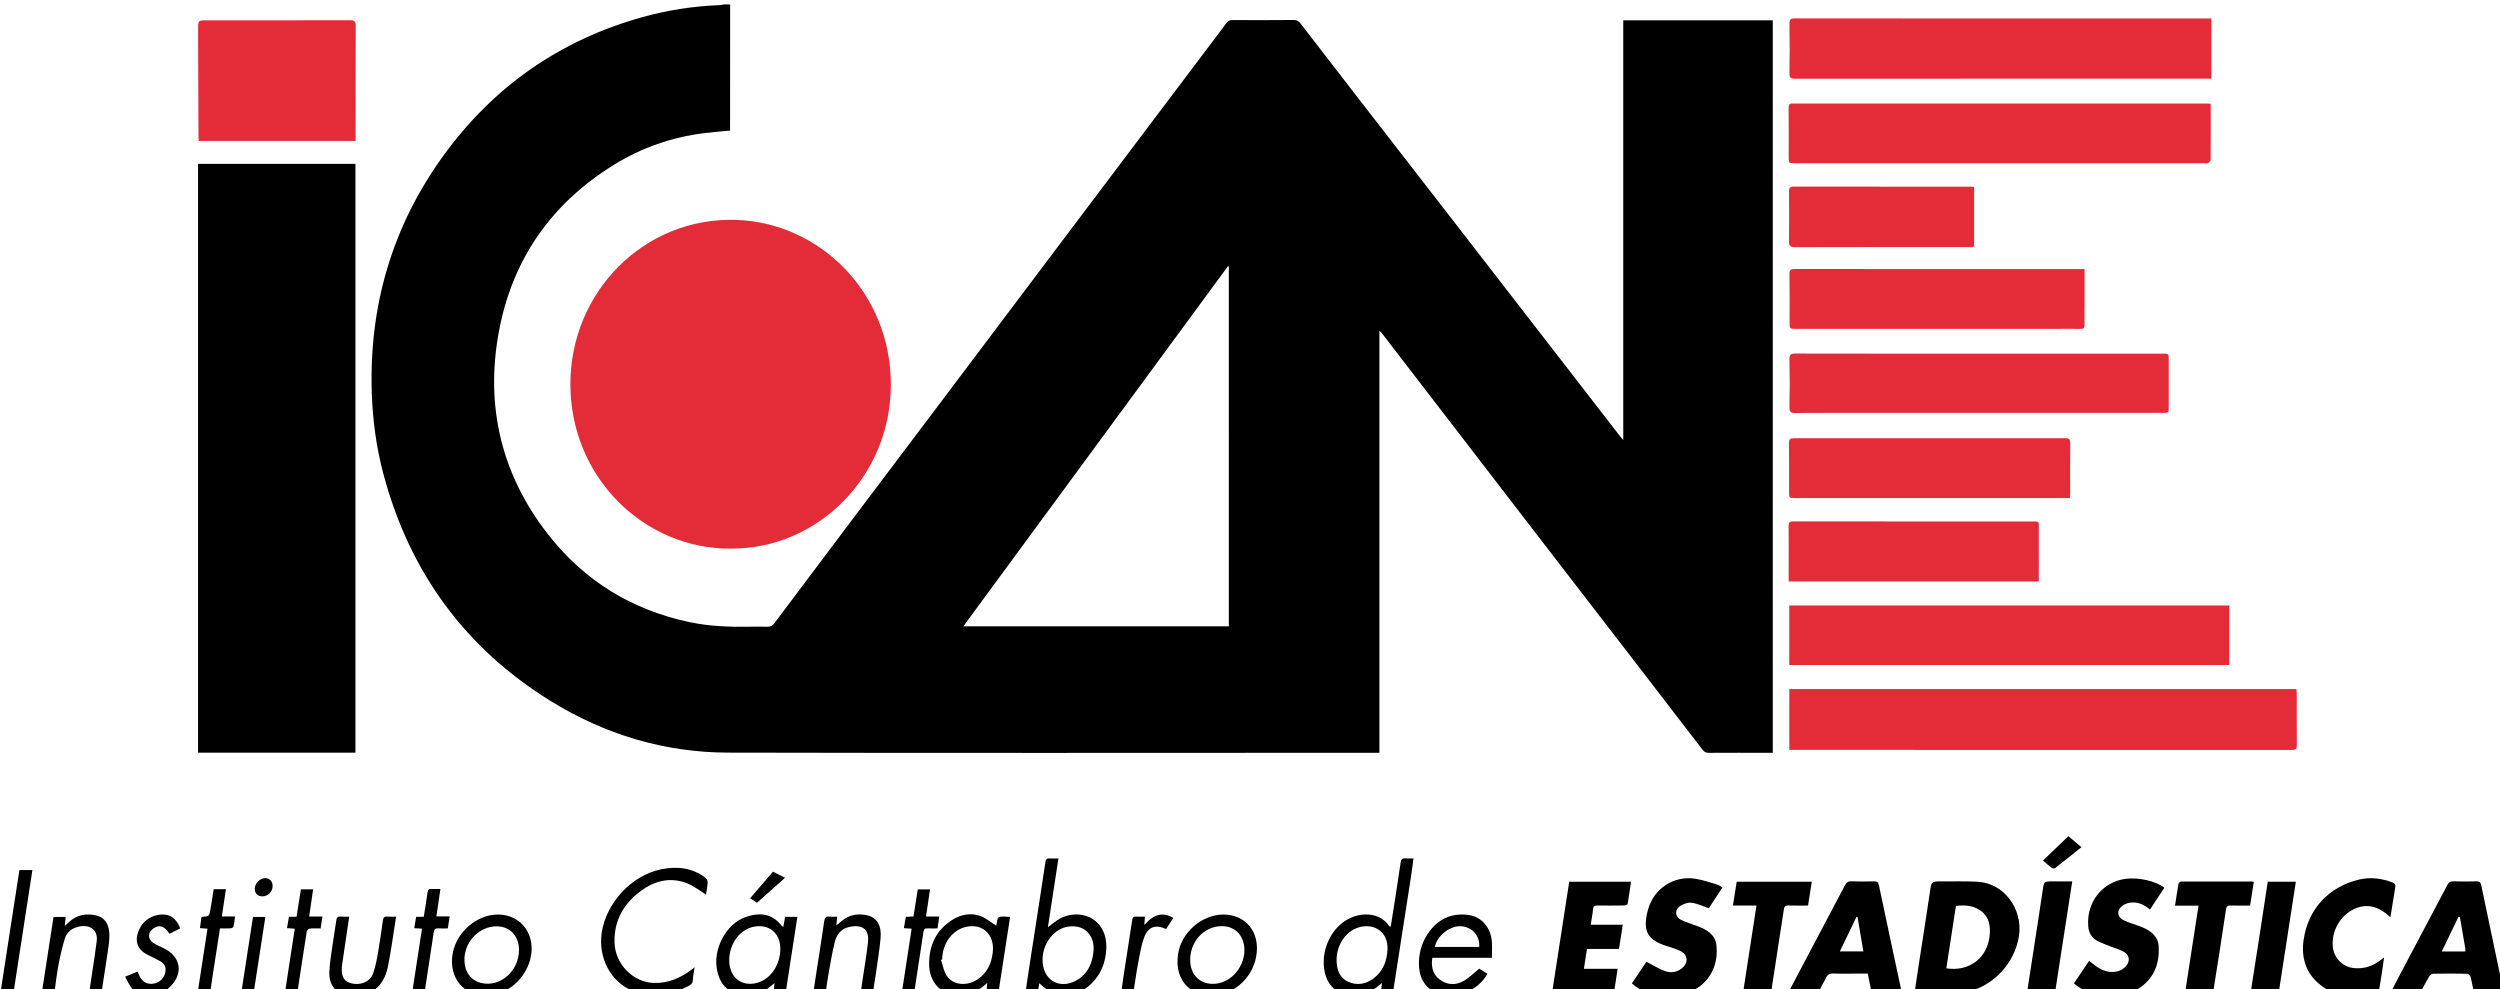 <?xml version="1.0" encoding="UTF-8" standalone="no"?>
<!-- Generator: Adobe Illustrator 16.0.3, SVG Export Plug-In . SVG Version: 6.00 Build 0)  -->

<svg
   xmlns:dc="http://purl.org/dc/elements/1.1/"
   xmlns:cc="http://creativecommons.org/ns#"
   xmlns:rdf="http://www.w3.org/1999/02/22-rdf-syntax-ns#"
   xmlns:svg="http://www.w3.org/2000/svg"
   xmlns="http://www.w3.org/2000/svg"
   xmlns:sodipodi="http://sodipodi.sourceforge.net/DTD/sodipodi-0.dtd"
   xmlns:inkscape="http://www.inkscape.org/namespaces/inkscape"
   version="1.1"
   id="Capa_1"
   x="0px"
   y="0px"
   width="123.979"
   height="49.068"
   viewBox="0 0 123.979 49.068"
   enable-background="new 0 0 841.891 1190.55"
   xml:space="preserve"
   sodipodi:docname="icane.svg"
   inkscape:version="0.92.4 (5da689c313, 2019-01-14)"><defs
     id="defs101" /><sodipodi:namedview
     pagecolor="#ffffff"
     bordercolor="#666666"
     borderopacity="1"
     objecttolerance="10"
     gridtolerance="10"
     guidetolerance="10"
     inkscape:pageopacity="0"
     inkscape:pageshadow="2"
     inkscape:window-width="2048"
     inkscape:window-height="1088"
     id="namedview99"
     showgrid="false"
     inkscape:zoom="8"
     inkscape:cx="75.562623"
     inkscape:cy="14.211358"
     inkscape:window-x="1920"
     inkscape:window-y="27"
     inkscape:window-maximized="1"
     inkscape:current-layer="g96"
     fit-margin-top="0"
     fit-margin-left="0"
     fit-margin-right="0"
     fit-margin-bottom="0" /><g
     id="g96"
     transform="matrix(0.185,0,0,0.19,-15.791,-88.47)"><path
       d="m 281.08,466.79 c 0,2.478 0,4.956 -10e-4,7.433 -0.005,8.08 -0.012,16.159 -0.018,24.238 0,0.431 0,0.86 0,1.253 -2.336,0.22 -4.557,0.381 -6.764,0.644 -8.748,1.038 -16.938,3.803 -24.468,8.347 -16.66,10.053 -27.219,24.628 -30.792,43.744 -3.615,19.341 0.77,37.021 13.097,52.487 9.83,12.33 22.649,19.912 38.074,23.078 5.259,1.078 10.602,1.285 15.957,1.197 1.641,-0.025 3.281,-0.043 4.919,0.012 0.805,0.027 1.323,-0.24 1.815,-0.879 7.431,-9.654 14.88,-19.295 22.335,-28.932 8.263,-10.68 16.539,-21.349 24.802,-32.03 10.632,-13.742 21.252,-27.494 31.887,-41.235 12.126,-15.671 24.261,-31.333 36.392,-46.999 1.932,-2.494 3.882,-4.976 5.786,-7.49 0.426,-0.563 0.863,-0.792 1.583,-0.788 5.479,0.027 10.959,0.021 16.438,-0.02 0.804,-0.006 1.328,0.244 1.816,0.862 5.076,6.425 10.169,12.838 15.268,19.246 8.905,11.193 17.819,22.379 26.726,33.572 7.86,9.88 15.715,19.767 23.572,29.649 6.737,8.476 13.477,16.949 20.216,25.423 0.17,0.213 0.359,0.408 0.772,0.875 0,-36.698 0,-73.088 0,-109.543 13.448,0 26.714,0 40.084,0 0,63.666 0,127.35 0,191.182 -0.428,0 -0.854,0.002 -1.278,0 -5.279,0 -10.561,-0.018 -15.84,0.014 -0.748,0.004 -1.23,-0.193 -1.705,-0.799 -6.175,-7.852 -12.377,-15.68 -18.575,-23.512 -7.488,-9.461 -14.983,-18.914 -22.471,-28.377 -7.956,-10.059 -15.904,-20.122 -23.856,-30.185 -7.035,-8.901 -14.068,-17.807 -21.106,-26.708 -0.119,-0.148 -0.28,-0.264 -0.622,-0.578 0,36.812 0,73.403 0,110.145 -0.666,0 -1.172,0 -1.678,0 -57.636,0.004 -115.271,0.096 -172.908,-0.041 -17.05,-0.041 -33.018,-4.705 -47.622,-13.504 -22.777,-13.723 -37.731,-33.49 -44.77,-59.168 -1.913,-6.98 -2.9,-14.112 -3.134,-21.354 -0.734,-22.826 5.597,-43.508 19.216,-61.803 13.477,-18.104 31.266,-30.087 53.049,-36.066 6.859,-1.882 13.857,-2.945 20.974,-3.207 0.385,-0.014 0.768,-0.123 1.151,-0.188 0.559,0.005 1.119,0.005 1.679,0.005 z m 133.68,68.439 c -0.073,-0.043 -0.147,-0.086 -0.222,-0.128 -23.604,31.274 -47.207,62.55 -70.95,94.011 23.874,0 47.501,0 71.171,0 10e-4,-31.357 10e-4,-62.62 10e-4,-93.883 z"
       id="path2"
       inkscape:connector-curvature="0" /><path
       d="m 180.639,662.08 c -14.113,0 -28.141,0 -42.196,0 0,-51.232 0,-102.424 0,-153.685 14.127,0 28.109,0 42.196,0 0,51.185 0,102.38 0,153.685 z"
       id="path4"
       inkscape:connector-curvature="0" /><path
       d="m 281.181,608.826 c -23.106,0.117 -42.903,-18.527 -42.925,-42.896 -0.021,-23.979 19.651,-43.65 44.374,-42.903 22.473,0.679 41.65,19.024 41.532,43.212 -0.115,23.807 -19.654,42.761 -42.981,42.587 z"
       id="path6"
       inkscape:connector-curvature="0"
       style="fill:#e42b38" /><path
       d="m 565.006,661.357 c 0,-5.363 0,-10.58 0,-15.865 45.34,0 90.591,0 135.936,0 0.032,0.367 0.09,0.713 0.09,1.059 0.006,4.52 -0.022,9.037 0.024,13.557 0.011,1.018 -0.335,1.27 -1.311,1.268 -44.591,-0.02 -89.182,-0.018 -133.772,-0.018 -0.278,-10e-4 -0.553,-10e-4 -0.967,-10e-4 z"
       id="path8"
       inkscape:connector-curvature="0"
       style="fill:#e42b38" /><path
       d="m 564.994,639.201 c 0,-5.176 0,-10.314 0,-15.535 39.32,0 78.599,0 117.947,0 0,5.178 0,10.314 0,15.535 -39.313,0 -78.592,0 -117.947,0 z"
       id="path10"
       inkscape:connector-curvature="0"
       style="fill:#e42b38" /><path
       d="m 678.148,470.456 c 0,5.29 0,10.427 0,15.7 -0.49,0 -0.919,0 -1.347,0 -36.745,0 -73.491,-0.006 -110.236,0.028 -1.232,10e-4 -1.543,-0.322 -1.521,-1.532 0.074,-4.277 0.07,-8.558 0.002,-12.834 -0.021,-1.145 0.354,-1.385 1.424,-1.383 25.35,0.027 50.7,0.021 76.05,0.021 11.355,0 22.711,0 34.066,0 0.477,0 0.954,0 1.562,0 z"
       id="path12"
       inkscape:connector-curvature="0"
       style="fill:#e42b38" /><path
       d="m 677.965,492.708 c 0,4.991 0.012,9.863 -0.032,14.735 -0.003,0.268 -0.434,0.615 -0.742,0.771 -0.256,0.129 -0.627,0.029 -0.946,0.029 -36.554,0 -73.106,0 -109.659,0 -1.748,0 -1.75,0 -1.75,-1.735 0,-4.199 0.033,-8.398 -0.022,-12.597 -0.015,-1.032 0.338,-1.382 1.302,-1.256 0.118,0.016 0.239,0.002 0.359,0.002 36.793,-0.004 73.587,-0.009 110.38,-0.01 0.312,0 0.628,0.034 1.11,0.061 z"
       id="path14"
       inkscape:connector-curvature="0"
       style="fill:#e42b38" /><path
       d="m 615.886,557.938 c 16.394,0 32.786,0 49.18,0 1.647,0 1.649,0.004 1.649,1.614 10e-4,4.078 10e-4,8.157 0,12.235 0,1.609 -0.002,1.615 -1.649,1.615 -25.789,10e-4 -51.578,0 -77.367,0 -7.037,0 -14.073,-0.023 -21.11,0.022 -1.166,0.008 -1.577,-0.249 -1.55,-1.519 0.094,-4.156 0.094,-8.317 0,-12.474 -0.026,-1.27 0.384,-1.521 1.55,-1.518 16.431,0.035 32.864,0.025 49.297,0.025 z"
       id="path16"
       inkscape:connector-curvature="0"
       style="fill:#e42b38" /><path
       d="m 138.64,502.417 c -0.029,-0.38 -0.072,-0.691 -0.073,-1.002 -0.04,-9.313 -0.075,-18.627 -0.111,-27.941 0,-0.08 0.005,-0.16 0.005,-0.239 0.005,-2.298 0.005,-2.298 2.389,-2.298 12.796,0 25.592,0.016 38.387,-0.024 1.137,-0.003 1.483,0.277 1.477,1.449 -0.047,9.597 -0.025,19.192 -0.025,28.791 0,0.393 0,0.786 0,1.266 -14.038,-0.002 -27.973,-0.002 -42.049,-0.002 z"
       id="path18"
       inkscape:connector-curvature="0"
       style="fill:#e42b38" /><path
       d="m 644.153,535.862 c 0,2.811 0.004,5.397 -10e-4,7.984 -0.004,2.199 -0.048,4.398 -0.012,6.598 0.013,0.794 -0.267,1.048 -1.039,1.031 -1.879,-0.04 -3.759,-0.012 -5.639,-0.012 -23.554,0 -47.104,0 -70.657,0 -1.732,0 -1.732,-10e-4 -1.732,-1.756 0,-4.159 0.046,-8.318 -0.028,-12.477 -0.021,-1.157 0.375,-1.392 1.428,-1.389 10.757,0.03 21.514,0.02 32.271,0.02 14.596,0 29.19,0 43.786,0 0.55,10e-4 1.104,10e-4 1.623,10e-4 z"
       id="path20"
       inkscape:connector-curvature="0"
       style="fill:#e42b38" /><path
       d="m 640.236,595.625 c -0.598,0 -1.071,0 -1.545,0 -24.032,0 -48.063,0 -72.096,0 -1.649,0 -1.647,-10e-4 -1.649,-1.611 -0.003,-4.238 0.022,-8.478 -0.034,-12.715 -0.014,-1.023 0.341,-1.29 1.31,-1.289 24.271,0.02 48.544,0.021 72.814,-0.003 1.001,-10e-4 1.289,0.311 1.278,1.299 -0.048,4.398 -0.02,8.796 -0.022,13.195 0,0.312 -0.03,0.625 -0.056,1.124 z"
       id="path22"
       inkscape:connector-curvature="0"
       style="fill:#e42b38" /><path
       d="m 631.885,617.396 c -22.417,0 -44.665,0 -67.05,0 0,-1.295 0,-2.523 0,-3.75 0,-3.559 0.024,-7.115 -0.019,-10.674 -0.011,-0.904 0.194,-1.252 1.19,-1.25 21.587,0.027 43.174,0.021 64.761,0.021 0.569,0 1.13,-0.084 1.126,0.801 -0.019,4.911 -0.008,9.823 -0.008,14.852 z"
       id="path24"
       inkscape:connector-curvature="0"
       style="fill:#e42b38" /><path
       d="m 614.552,514.406 c 0,5.251 0,10.392 0,15.641 -0.467,0.021 -0.894,0.058 -1.318,0.058 -15.592,0.002 -31.184,-0.014 -46.776,0.03 -1.23,0.004 -1.557,-0.336 -1.536,-1.541 0.065,-4.316 0.047,-8.635 0.006,-12.953 -0.011,-0.967 0.255,-1.31 1.28,-1.308 15.752,0.03 31.504,0.021 47.256,0.023 0.315,0 0.633,0.029 1.088,0.05 z"
       id="path26"
       inkscape:connector-curvature="0"
       style="fill:#e42b38" /><path
       d="m 598.559,724.812 c 0.388,-2.506 0.744,-4.859 1.116,-7.211 1.007,-6.367 2.054,-12.729 3.016,-19.104 0.422,-2.801 0.347,-2.82 3.172,-2.809 3.197,0.012 6.4,-0.08 9.591,0.086 7.153,0.371 12.229,7.145 11.11,14.201 -1.077,6.805 -6.693,13.244 -14.635,14.723 -0.468,0.086 -0.954,0.105 -1.433,0.107 -3.908,0.011 -7.819,0.007 -11.937,0.007 z m 8.535,-6.432 c 6.017,0.906 11.369,-2.6 11.68,-9.359 0.121,-2.629 -0.722,-4.811 -3.146,-6.105 -1.854,-0.992 -3.863,-1.08 -5.958,-0.83 -0.866,5.476 -1.721,10.884 -2.576,16.294 z"
       id="path28"
       inkscape:connector-curvature="0" /><path
       d="m 595.053,724.845 c -2.491,0 -4.919,0.033 -7.344,-0.043 -0.283,-0.008 -0.698,-0.563 -0.796,-0.934 -0.342,-1.305 -0.57,-2.641 -0.875,-4.119 -0.807,0 -1.594,0 -2.381,0 -2.277,0 -4.56,0.061 -6.834,-0.027 -1.04,-0.039 -1.616,0.314 -2.03,1.23 -0.394,0.869 -1.013,1.641 -1.358,2.521 -0.456,1.16 -1.203,1.465 -2.396,1.406 -2.029,-0.102 -4.068,-0.027 -6.297,-0.027 0.24,-0.514 0.396,-0.896 0.594,-1.258 4.863,-8.965 9.74,-17.926 14.59,-26.898 0.41,-0.758 0.877,-1.068 1.771,-1.033 1.995,0.08 3.996,0.049 5.994,0.01 0.792,-0.014 1.155,0.156 1.348,1.057 1.925,8.984 3.921,17.955 5.889,26.932 0.075,0.339 0.076,0.697 0.125,1.183 z m -11.761,-19.861 c -0.097,-0.01 -0.191,-0.021 -0.286,-0.029 -1.469,2.969 -2.937,5.938 -4.447,8.996 2.192,0 4.176,0 6.29,0 -0.529,-3.041 -1.043,-6.004 -1.557,-8.967 z"
       id="path30"
       inkscape:connector-curvature="0" /><path
       d="m 756.595,724.845 c -2.619,0 -5.011,0.027 -7.399,-0.033 -0.274,-0.008 -0.691,-0.459 -0.781,-0.779 -0.317,-1.146 -0.47,-2.34 -0.806,-3.48 -0.097,-0.328 -0.596,-0.76 -0.917,-0.766 -3.036,-0.059 -6.074,-0.059 -9.109,-0.002 -0.365,0.008 -0.851,0.383 -1.063,0.723 -0.734,1.182 -1.357,2.434 -2.063,3.635 -0.162,0.277 -0.477,0.66 -0.728,0.666 -2.457,0.051 -4.916,0.029 -7.591,0.029 0.559,-1.068 0.999,-1.943 1.467,-2.807 4.603,-8.469 9.219,-16.934 13.799,-25.416 0.375,-0.695 0.794,-0.967 1.579,-0.947 2.077,0.051 4.156,0.063 6.232,0 0.815,-0.023 1.113,0.307 1.27,1.031 1.683,7.85 3.379,15.697 5.076,23.543 0.321,1.47 0.66,2.937 1.034,4.603 z m -11.826,-19.836 c -0.122,-0.035 -0.244,-0.068 -0.365,-0.104 -1.484,2.994 -2.97,5.986 -4.496,9.066 2.208,0 4.23,0 6.311,0 0,-0.293 0.033,-0.527 -0.006,-0.752 -0.477,-2.737 -0.962,-5.473 -1.444,-8.21 z"
       id="path32"
       inkscape:connector-curvature="0" /><path
       d="m 665.53,697.339 c -1.262,1.871 -2.524,3.746 -3.83,5.684 -1.678,-1.318 -3.426,-2.119 -5.486,-1.768 -0.609,0.105 -1.242,0.332 -1.758,0.668 -1.757,1.146 -1.684,3.039 0.215,3.916 1.508,0.697 3.146,1.111 4.7,1.711 2.435,0.941 4.525,2.398 4.664,5.213 0.205,4.199 -1.138,7.889 -4.708,10.432 -5.087,3.623 -13.356,3.209 -18.019,-0.896 1.344,-1.943 2.695,-3.9 4.061,-5.879 0.865,0.633 1.624,1.271 2.462,1.783 1.74,1.063 3.631,1.459 5.608,0.814 0.617,-0.201 1.226,-0.611 1.687,-1.076 1.362,-1.375 1.133,-3.061 -0.575,-3.963 -0.976,-0.516 -2.076,-0.785 -3.11,-1.191 -1.331,-0.523 -2.705,-0.975 -3.964,-1.639 -1.467,-0.775 -2.214,-2.1 -2.346,-3.793 -0.485,-6.246 3.765,-11.516 9.988,-12.336 3.477,-0.459 8.248,0.594 10.411,2.32 z"
       id="path34"
       inkscape:connector-curvature="0" /><path
       d="m 522.802,722.31 c 1.344,-1.945 2.693,-3.902 3.906,-5.658 1.748,0.877 3.328,1.877 5.05,2.467 1.536,0.525 3.181,0.283 4.529,-0.813 1.709,-1.389 1.542,-3.479 -0.43,-4.432 -1.209,-0.586 -2.533,-0.941 -3.821,-1.35 -4.733,-1.496 -6.524,-3.564 -4.934,-9.385 1.54,-5.629 6.998,-9.063 12.806,-8.135 1.984,0.316 3.915,0.984 5.857,1.537 0.438,0.123 0.823,0.438 1.317,0.709 -1.31,1.947 -2.549,3.795 -3.65,5.438 -1.622,-0.531 -3.11,-1.25 -4.662,-1.439 -0.989,-0.121 -2.217,0.328 -3.084,0.904 -1.476,0.98 -1.324,2.773 0.268,3.557 1.419,0.697 2.979,1.104 4.468,1.66 2.442,0.916 4.763,2.17 5.053,5.033 0.411,4.063 -0.838,7.678 -4.066,10.361 -4.848,4.032 -13.815,3.806 -18.607,-0.454 z"
       id="path36"
       inkscape:connector-curvature="0" /><path
       d="m 501.396,724.843 c 1.555,-9.803 3.076,-19.389 4.61,-29.063 5.48,0 10.932,0 16.563,0 -0.292,1.961 -0.55,3.875 -0.899,5.771 -0.036,0.197 -0.615,0.412 -0.945,0.418 -2.397,0.035 -4.797,0.037 -7.194,0.01 -0.717,-0.01 -1.075,0.145 -1.146,0.965 -0.111,1.301 -0.387,2.588 -0.62,4.059 2.897,0 5.706,0 8.593,0 -0.347,2.172 -0.665,4.17 -1.006,6.309 -2.845,0 -5.664,0 -8.583,0 -0.283,1.766 -0.545,3.402 -0.832,5.193 3.038,0 5.934,0 9.042,0 -0.318,2.061 -0.599,3.963 -0.93,5.857 -0.033,0.188 -0.375,0.461 -0.575,0.461 -5.305,0.026 -10.613,0.02 -16.078,0.02 z"
       id="path38"
       inkscape:connector-curvature="0" /><path
       d="m 726.135,705.056 c -3.231,-3.021 -6.491,-3.688 -9.873,-2.086 -3.591,1.699 -5.861,5.57 -5.587,9.523 0.223,3.197 2.698,5.617 5.896,5.844 2.55,0.182 4.802,-0.541 6.833,-2.043 0.251,-0.186 0.502,-0.371 1.043,-0.77 -0.224,1.512 -0.396,2.732 -0.587,3.951 -0.223,1.412 -0.444,2.826 -0.71,4.23 -0.051,0.268 -0.247,0.648 -0.463,0.723 -5.461,1.871 -10.736,1.932 -15.503,-1.859 -3.729,-2.965 -4.982,-7.002 -4.324,-11.543 1.175,-8.113 6.718,-13.902 14.771,-15.799 3.133,-0.736 6.154,-0.344 9.137,0.758 0.625,0.229 0.773,0.592 0.676,1.178 -0.434,2.583 -0.858,5.169 -1.309,7.893 z"
       id="path40"
       inkscape:connector-curvature="0" /><path
       d="m 671.082,724.843 c 1.216,-7.674 2.402,-15.168 3.614,-22.82 -2.111,0 -4.129,0 -6.302,0 0.328,-2.037 0.606,-3.912 0.959,-5.771 0.043,-0.225 0.477,-0.537 0.729,-0.537 6.357,-0.021 12.716,-0.008 19.072,0.006 0.108,0 0.216,0.084 0.358,0.143 -0.323,2.006 -0.646,4.004 -0.986,6.129 -1.782,0 -3.533,0.031 -5.282,-0.014 -0.792,-0.021 -1.058,0.213 -1.186,1.051 -1.064,7.004 -2.196,13.998 -3.34,20.988 -0.05,0.303 -0.402,0.785 -0.624,0.791 -2.302,0.056 -4.609,0.034 -7.012,0.034 z"
       id="path42"
       inkscape:connector-curvature="0" /><path
       d="m 556.199,701.984 c -2.193,0 -4.215,0 -6.305,0 0.346,-2.143 0.669,-4.139 1.004,-6.211 6.694,0 13.347,0 20.129,0 -0.341,2.109 -0.667,4.131 -1.003,6.217 -1.827,0 -3.544,0.039 -5.257,-0.018 -0.805,-0.025 -1.106,0.244 -1.229,1.041 -1.106,7.16 -2.253,14.314 -3.39,21.471 -0.012,0.072 -0.058,0.143 -0.12,0.291 -2.427,0 -4.885,0 -7.427,0 1.198,-7.584 2.385,-15.108 3.598,-22.791 z"
       id="path44"
       inkscape:connector-curvature="0" /><path
       d="m 363.971,722.259 c -0.163,0.895 -0.296,1.627 -0.451,2.479 -0.998,0 -2.046,0 -3.273,0 0.292,-1.932 0.568,-3.84 0.87,-5.746 1.006,-6.371 2.023,-12.74 3.032,-19.111 0.492,-3.105 0.984,-6.215 1.458,-9.324 0.094,-0.615 0.351,-0.912 1.015,-0.871 0.788,0.047 1.582,0.012 2.461,0.012 -0.945,6.002 -1.869,11.871 -2.827,17.957 0.981,-0.727 1.736,-1.363 2.565,-1.883 3.696,-2.314 8.515,-1.83 11.077,1.107 1.901,2.182 2.246,4.82 1.924,7.539 -0.415,3.506 -1.976,6.482 -4.764,8.691 -4.322,3.422 -8.945,3.137 -13.087,-0.85 z m 0.853,-6.156 c -0.042,5.188 4.369,7.91 8.961,5.479 3.157,-1.672 4.475,-4.551 4.717,-7.947 0.255,-3.592 -2.146,-6.748 -6.71,-6.168 -3.82,0.484 -6.933,4.318 -6.968,8.636 z"
       id="path46"
       inkscape:connector-curvature="0" /><path
       d="m 458.164,707.501 c 0.897,-5.592 1.823,-11.123 2.642,-16.67 0.141,-0.957 0.464,-1.227 1.339,-1.154 0.63,0.053 1.267,0.012 2.112,0.012 -0.219,1.586 -0.396,3.063 -0.627,4.529 -1.01,6.363 -2.038,12.725 -3.052,19.088 -0.574,3.613 -1.122,7.23 -1.721,10.84 -0.043,0.262 -0.39,0.646 -0.624,0.67 -0.86,0.08 -1.733,0.029 -2.722,0.029 0.098,-0.893 0.18,-1.627 0.291,-2.641 -0.46,0.361 -0.75,0.582 -1.034,0.813 -2.603,2.1 -5.532,3.016 -8.815,2.154 -3.396,-0.893 -5.187,-3.363 -5.652,-6.695 -0.771,-5.52 2.383,-11.631 7.821,-13.559 3.242,-1.148 7.453,-0.818 9.677,2.5 0.029,0.045 0.142,0.036 0.365,0.084 z m -0.862,5.889 c 0.188,-4.473 -3.547,-6.939 -7.755,-5.695 -3.684,1.09 -6.019,4.902 -5.902,8.787 0.067,2.273 0.806,4.383 3.1,5.393 2.386,1.049 4.703,0.633 6.786,-0.859 2.598,-1.86 3.615,-4.544 3.771,-7.626 z"
       id="path48"
       inkscape:connector-curvature="0" /><path
       d="m 274.612,699.103 c -1.795,-1.037 -3.49,-2.389 -5.42,-3.059 -4.391,-1.521 -8.519,-0.469 -12.183,2.223 -4.471,3.283 -7.066,7.609 -6.924,13.338 0.142,5.67 4.963,10.447 10.627,10.59 3.778,0.094 7.002,-1.283 9.979,-3.443 0.188,-0.135 0.373,-0.273 0.87,-0.641 -0.193,1.281 -0.434,2.258 -0.465,3.242 -0.043,1.313 -1.091,1.553 -1.931,1.973 -4.546,2.27 -9.23,2.98 -14.081,1.021 -6.128,-2.475 -9.417,-8.76 -8.417,-15.307 1.166,-7.629 7.829,-14.877 15.879,-16.504 4.271,-0.861 8.346,-0.445 11.96,2.225 0.32,0.236 0.57,0.822 0.543,1.227 -0.071,1.133 -0.306,2.256 -0.437,3.115 z"
       id="path50"
       inkscape:connector-curvature="0" /><path
       d="m 640.846,695.685 c -1.563,9.838 -3.088,19.449 -4.621,29.105 -2.523,0 -4.941,0 -7.513,0 0.423,-2.664 0.834,-5.242 1.24,-7.82 0.999,-6.328 2.021,-12.65 2.98,-18.982 0.347,-2.289 0.275,-2.299 2.624,-2.301 1.712,-0.002 3.421,-0.002 5.29,-0.002 z"
       id="path52"
       inkscape:connector-curvature="0" /><path
       d="m 696.187,724.773 c -2.564,0 -5.022,0 -7.533,0 0.791,-4.918 1.576,-9.746 2.342,-14.576 0.761,-4.787 1.499,-9.576 2.259,-14.434 2.52,0 4.977,0 7.532,0 -1.534,9.676 -3.058,19.285 -4.6,29.01 z"
       id="path54"
       inkscape:connector-curvature="0" /><path
       d="m 469.298,715.617 c -0.316,2.316 0.08,4.25 1.897,5.613 2.008,1.504 4.282,1.635 6.422,0.484 1.51,-0.811 2.771,-2.08 4.287,-3.258 0.563,0.354 1.363,0.854 2.16,1.352 -2.421,4.449 -8.734,6.844 -13.371,5.08 -3.666,-1.393 -5.064,-4.545 -4.979,-8.068 0.073,-2.996 1.025,-5.791 2.908,-8.197 2.68,-3.424 6.247,-4.738 10.476,-4.162 3.425,0.467 5.915,3.332 6.173,6.932 0.098,1.373 0.016,2.758 0.016,4.225 -5.52,-0.001 -10.707,-0.001 -15.989,-0.001 z m 0.696,-2.825 c 2.055,0 4.011,0 5.967,0 1.981,0 3.964,0 5.93,0 0.178,-2.889 -1.748,-5.043 -4.638,-5.389 -2.938,-0.351 -6.712,2.382 -7.259,5.389 z"
       id="path56"
       inkscape:connector-curvature="0" /><path
       d="m 352.414,707.244 c -0.088,0.199 -0.047,0.131 -0.025,0.057 0.222,-0.785 0.229,-2.035 0.706,-2.25 0.826,-0.373 1.94,-0.104 3.035,-0.104 -1.047,6.604 -2.089,13.184 -3.142,19.83 -1.079,0 -2.097,0 -3.253,0 0.083,-0.801 0.16,-1.551 0.267,-2.58 -0.552,0.443 -0.88,0.713 -1.21,0.977 -2.525,2.006 -5.361,2.762 -8.527,2.035 -3.28,-0.752 -5.733,-3.771 -5.832,-7.6 -0.131,-5.057 1.806,-9.199 6.229,-11.898 2.305,-1.406 4.91,-1.883 7.479,-1.002 1.51,0.521 2.816,1.646 4.273,2.535 z m -14.495,8.822 c -0.108,0.037 -0.217,0.074 -0.324,0.113 0.479,1.359 0.735,2.861 1.488,4.051 1.584,2.5 5.329,2.928 8.247,1.08 2.613,-1.654 3.823,-4.164 4.157,-7.176 0.536,-4.82 -3.058,-7.703 -7.544,-6.486 -3.563,0.969 -5.985,4.455 -6.024,8.418 z"
       id="path58"
       inkscape:connector-curvature="0" /><path
       d="m 295.329,707.568 c 0.172,-0.904 0.331,-1.738 0.499,-2.623 1.058,0 2.081,0 3.275,0 -1.052,6.637 -2.095,13.207 -3.146,19.832 -1.147,0 -2.204,0 -3.274,0 0.099,-0.822 0.188,-1.564 0.306,-2.553 -0.679,0.527 -1.184,0.939 -1.708,1.324 -3.446,2.545 -8.008,2.592 -11.085,0.086 -1.415,-1.152 -2.141,-2.719 -2.56,-4.471 -1.354,-5.666 2.324,-12.514 7.813,-14.26 3.595,-1.145 6.937,-0.838 9.473,2.406 0.064,0.087 0.186,0.124 0.407,0.259 z m -0.79,5.707 c -0.054,-5.041 -4.268,-6.816 -8.114,-5.486 -3.354,1.162 -5.625,4.748 -5.586,8.559 0.045,4.592 3.637,7.135 7.982,5.654 3.356,-1.143 5.725,-4.76 5.718,-8.727 z"
       id="path60"
       inkscape:connector-curvature="0" /><path
       d="m 218.891,704.333 c 6.351,0.035 10.325,5.521 8.566,11.826 -1.399,5.02 -5.998,8.949 -11.157,9.293 -6.401,0.428 -10.809,-4.514 -9.592,-10.992 1.051,-5.585 6.504,-10.158 12.183,-10.127 z m 5.591,9.301 c 0.022,-4.035 -2.868,-6.627 -6.89,-6.176 -4.406,0.494 -7.83,4.418 -7.738,8.867 0.063,3.01 1.758,5.223 4.495,5.867 5.059,1.19 10.101,-3.069 10.133,-8.558 z"
       id="path62"
       inkscape:connector-curvature="0" /><path
       d="m 413.296,704.332 c 5.641,-0.047 10.081,4.359 8.775,11.068 -1.063,5.471 -5.728,9.604 -11.239,10.039 -5.665,0.447 -10.761,-3.445 -9.693,-10.695 0.842,-5.733 6.364,-10.387 12.157,-10.412 z M 404.4,716.13 c -0.012,4.068 2.802,6.643 6.841,6.256 4.446,-0.426 7.966,-4.77 7.684,-9.271 -0.22,-3.475 -2.66,-5.834 -6.201,-5.752 -4.69,0.107 -8.31,4.033 -8.324,8.767 z"
       id="path64"
       inkscape:connector-curvature="0" /><path
       d="m 96.552,724.855 c 1.064,-6.717 2.104,-13.273 3.154,-19.895 1.058,0 2.08,0 3.247,0 -0.064,0.693 -0.129,1.373 -0.22,2.342 0.505,-0.447 0.822,-0.719 1.129,-1.002 2.021,-1.861 4.449,-2.291 7.03,-1.791 2.521,0.49 3.862,2.385 3.797,5.451 -0.04,1.859 -0.397,3.717 -0.673,5.568 -0.457,3.063 -0.963,6.123 -1.458,9.246 -1.104,0 -2.123,0 -3.292,0 0.273,-1.805 0.542,-3.553 0.805,-5.303 0.414,-2.754 0.885,-5.502 1.22,-8.266 0.356,-2.938 -1.989,-4.521 -5.227,-3.613 -1.563,0.438 -2.792,1.402 -3.284,2.9 -0.714,2.178 -1.23,4.432 -1.684,6.684 -0.439,2.184 -0.711,4.398 -1.02,6.605 -0.113,0.813 -0.44,1.188 -1.316,1.086 -0.7,-0.078 -1.419,-0.012 -2.208,-0.012 z"
       id="path66"
       inkscape:connector-curvature="0" /><path
       d="m 306.677,724.775 c -1.146,0 -2.166,0 -3.313,0 0.383,-2.443 0.749,-4.793 1.121,-7.143 0.604,-3.814 1.249,-7.623 1.794,-11.445 0.14,-0.971 0.409,-1.449 1.465,-1.314 0.664,0.084 1.349,0.016 2.032,0.016 -0.077,0.748 -0.144,1.41 -0.232,2.277 0.673,-0.531 1.187,-0.945 1.708,-1.348 1.943,-1.506 4.184,-1.766 6.479,-1.299 2.66,0.541 3.998,2.652 3.68,5.979 -0.313,3.285 -0.875,6.545 -1.344,9.813 -0.176,1.221 -0.449,2.43 -0.577,3.652 -0.067,0.652 -0.271,0.932 -0.94,0.896 -0.752,-0.037 -1.508,-0.01 -2.494,-0.01 0.243,-1.584 0.47,-3.051 0.69,-4.52 0.438,-2.912 0.959,-5.816 1.288,-8.742 0.455,-4.051 -2.313,-4.676 -5.27,-3.953 -1.965,0.482 -3.144,1.967 -3.617,3.818 -0.688,2.688 -1.154,5.436 -1.665,8.168 -0.31,1.68 -0.53,3.376 -0.805,5.155 z"
       id="path68"
       inkscape:connector-curvature="0" /><path
       d="m 191.535,704.888 c -0.734,4.439 -1.311,8.779 -2.193,13.059 -1.288,6.248 -5.952,8.361 -11.519,7.24 -2.669,-0.539 -4.32,-2.738 -4.183,-5.885 0.113,-2.609 0.609,-5.207 0.978,-7.803 0.262,-1.852 0.626,-3.688 0.873,-5.541 0.101,-0.758 0.317,-1.164 1.171,-1.084 0.748,0.068 1.507,0.014 2.303,0.014 -0.64,4.227 -1.26,8.354 -1.891,12.479 -0.401,2.627 0.274,4.25 2.015,4.793 2.646,0.826 5.405,-0.115 6.282,-2.445 0.692,-1.838 1.026,-3.828 1.379,-5.775 0.489,-2.701 0.851,-5.426 1.26,-8.139 0.096,-0.633 0.345,-1 1.09,-0.928 0.75,0.072 1.512,0.015 2.435,0.015 z"
       id="path70"
       inkscape:connector-curvature="0" /><path
       d="m 118.881,720.558 c 1.329,-0.525 2.318,-0.918 3.363,-1.33 0.168,0.398 0.295,0.725 0.442,1.041 0.747,1.604 2.072,2.346 3.764,2.111 1.738,-0.242 2.991,-1.494 3.263,-3.182 0.192,-1.193 -0.319,-2.041 -1.279,-2.594 -1.104,-0.637 -2.27,-1.16 -3.417,-1.715 -3.254,-1.57 -3.717,-4.162 -2.075,-7.156 1.336,-2.439 4.3,-3.771 7.034,-3.316 1.582,0.264 2.959,1.561 3.688,3.535 -0.947,0.463 -1.904,0.932 -2.856,1.396 -1.453,-2.07 -2.698,-2.465 -4.315,-1.387 -1.571,1.049 -1.605,2.803 -0.018,3.803 0.804,0.506 1.693,0.883 2.565,1.27 5.063,2.252 5.668,7.146 1.31,10.674 -2.948,2.387 -7.324,2.396 -9.604,-0.096 -0.749,-0.818 -1.188,-1.919 -1.865,-3.054 z"
       id="path72"
       inkscape:connector-curvature="0" /><path
       d="m 88.967,724.783 c -1.171,0 -2.271,0 -3.49,0 1.699,-10.73 3.386,-21.371 5.08,-32.063 1.163,0 2.271,0 3.486,0 -1.687,10.653 -3.37,21.287 -5.076,32.063 z"
       id="path74"
       inkscape:connector-curvature="0" /><path
       d="m 144.327,707.955 c -0.673,4.215 -1.333,8.332 -1.985,12.449 -0.187,1.18 -0.354,2.359 -0.527,3.543 -0.093,0.631 -0.358,0.99 -1.097,0.922 -0.746,-0.07 -1.504,-0.016 -2.393,-0.016 0.895,-5.672 1.767,-11.217 2.651,-16.828 -0.724,-0.051 -1.307,-0.094 -2.021,-0.145 0.139,-0.998 0.268,-1.926 0.389,-2.801 0.151,-0.082 0.217,-0.148 0.286,-0.152 1.791,-0.129 1.815,-0.123 2.139,-1.9 0.317,-1.752 0.578,-3.516 0.869,-5.305 1.137,0 2.162,0 3.28,0 -0.361,2.369 -0.715,4.676 -1.088,7.117 1.166,0 2.262,0 3.541,0 -0.145,0.99 -0.219,1.844 -0.425,2.664 -0.052,0.205 -0.525,0.412 -0.816,0.43 -0.909,0.057 -1.824,0.022 -2.803,0.022 z"
       id="path76"
       inkscape:connector-curvature="0" /><path
       d="m 199.157,724.777 c -1.131,0 -2.15,0 -3.319,0 0.888,-5.623 1.759,-11.15 2.642,-16.754 -0.715,-0.045 -1.375,-0.088 -2.079,-0.131 0.173,-1.01 0.334,-1.945 0.51,-2.971 0.662,0 1.288,0 2.041,0 0.354,-2.18 0.735,-4.279 1.019,-6.395 0.09,-0.676 0.331,-0.896 0.977,-0.865 0.751,0.035 1.506,0.008 2.469,0.008 -0.366,2.42 -0.714,4.715 -1.084,7.156 1.197,0 2.332,0 3.566,0 -0.178,1.109 -0.332,2.07 -0.502,3.131 -0.878,0 -1.714,0.049 -2.542,-0.014 -0.8,-0.061 -1.112,0.234 -1.233,1.033 -0.792,5.239 -1.628,10.466 -2.465,15.802 z"
       id="path78"
       inkscape:connector-curvature="0" /><path
       d="m 330.41,724.802 c -1.101,0 -2.089,0 -3.31,0 0.88,-5.617 1.748,-11.16 2.628,-16.779 -0.723,-0.043 -1.348,-0.08 -2.078,-0.125 0.18,-1.02 0.349,-1.975 0.522,-2.959 0.725,-0.039 1.353,-0.07 2.058,-0.107 0.38,-2.35 0.754,-4.656 1.144,-7.061 1.034,0 2.085,0 3.285,0 -0.355,2.346 -0.706,4.648 -1.075,7.082 1.237,0 2.381,0 3.558,0 -0.163,1.066 -0.306,2.014 -0.473,3.104 -0.897,0 -1.808,0.037 -2.711,-0.012 -0.719,-0.037 -0.958,0.264 -1.063,0.945 -0.801,5.266 -1.638,10.526 -2.485,15.912 z"
       id="path80"
       inkscape:connector-curvature="0" /><path
       d="m 165.057,724.779 c -1.083,0 -2.101,0 -3.321,0 0.88,-5.598 1.748,-11.115 2.632,-16.742 -0.7,-0.053 -1.354,-0.104 -2.074,-0.158 0.173,-0.996 0.334,-1.93 0.514,-2.957 0.67,0 1.296,0 2.042,0 0.395,-2.416 0.775,-4.752 1.171,-7.168 1.031,0 2.049,0 3.27,0 -0.35,2.342 -0.695,4.666 -1.06,7.1 1.229,0 2.337,0 3.541,0 -0.161,1.07 -0.305,2.031 -0.466,3.109 -0.979,0 -1.936,-0.059 -2.877,0.033 -0.308,0.029 -0.784,0.42 -0.83,0.705 -0.871,5.3 -1.689,10.609 -2.542,16.078 z"
       id="path82"
       inkscape:connector-curvature="0" /><path
       d="m 392.265,704.888 c -0.049,0.701 -0.088,1.254 -0.151,2.154 2.284,-2.512 4.706,-3.611 7.782,-1.822 -0.677,1 -1.32,1.953 -1.959,2.896 -2.858,-1.273 -4.859,-0.625 -5.936,2.359 -0.854,2.365 -1.225,4.916 -1.712,7.404 -0.404,2.066 -0.646,4.164 -1.019,6.236 -0.05,0.273 -0.427,0.666 -0.687,0.695 -0.82,0.09 -1.656,0.031 -2.673,0.031 0.208,-1.494 0.377,-2.854 0.591,-4.211 0.78,-4.945 1.584,-9.891 2.356,-14.84 0.093,-0.596 0.258,-0.957 0.954,-0.916 0.795,0.049 1.593,0.014 2.454,0.014 z"
       id="path84"
       inkscape:connector-curvature="0" /><path
       d="m 153.176,704.962 c 1.212,0 2.233,0 3.317,0 -1.053,6.639 -2.093,13.193 -3.144,19.814 -1.092,0 -2.111,0 -3.315,0 1.051,-6.628 2.093,-13.202 3.142,-19.814 z"
       id="path86"
       inkscape:connector-curvature="0" /><path
       d="m 632.999,690.246 c 2.327,-2.174 4.53,-4.234 6.81,-6.363 1.038,0.852 2.227,1.826 3.502,2.871 -2.413,1.875 -4.726,3.689 -7.071,5.461 -0.188,0.143 -0.688,0.088 -0.904,-0.066 -0.743,-0.53 -1.424,-1.146 -2.337,-1.903 z"
       id="path88"
       inkscape:connector-curvature="0" /><path
       d="m 295.794,694.73 c -2.556,2.221 -5.007,4.354 -7.5,6.52 -0.586,-0.365 -1.146,-0.717 -1.855,-1.16 2.079,-2.354 4.091,-4.635 6.127,-6.941 1.076,0.524 2.088,1.02 3.228,1.581 z"
       id="path90"
       inkscape:connector-curvature="0" /><path
       d="m 158.439,696.919 c -0.018,1.477 -1.291,2.689 -2.799,2.668 -1.236,-0.018 -2.006,-0.805 -1.979,-2.029 0.029,-1.398 1.42,-2.754 2.804,-2.729 1.173,0.02 1.988,0.883 1.974,2.09 z"
       id="path92"
       inkscape:connector-curvature="0" /></g></svg>
